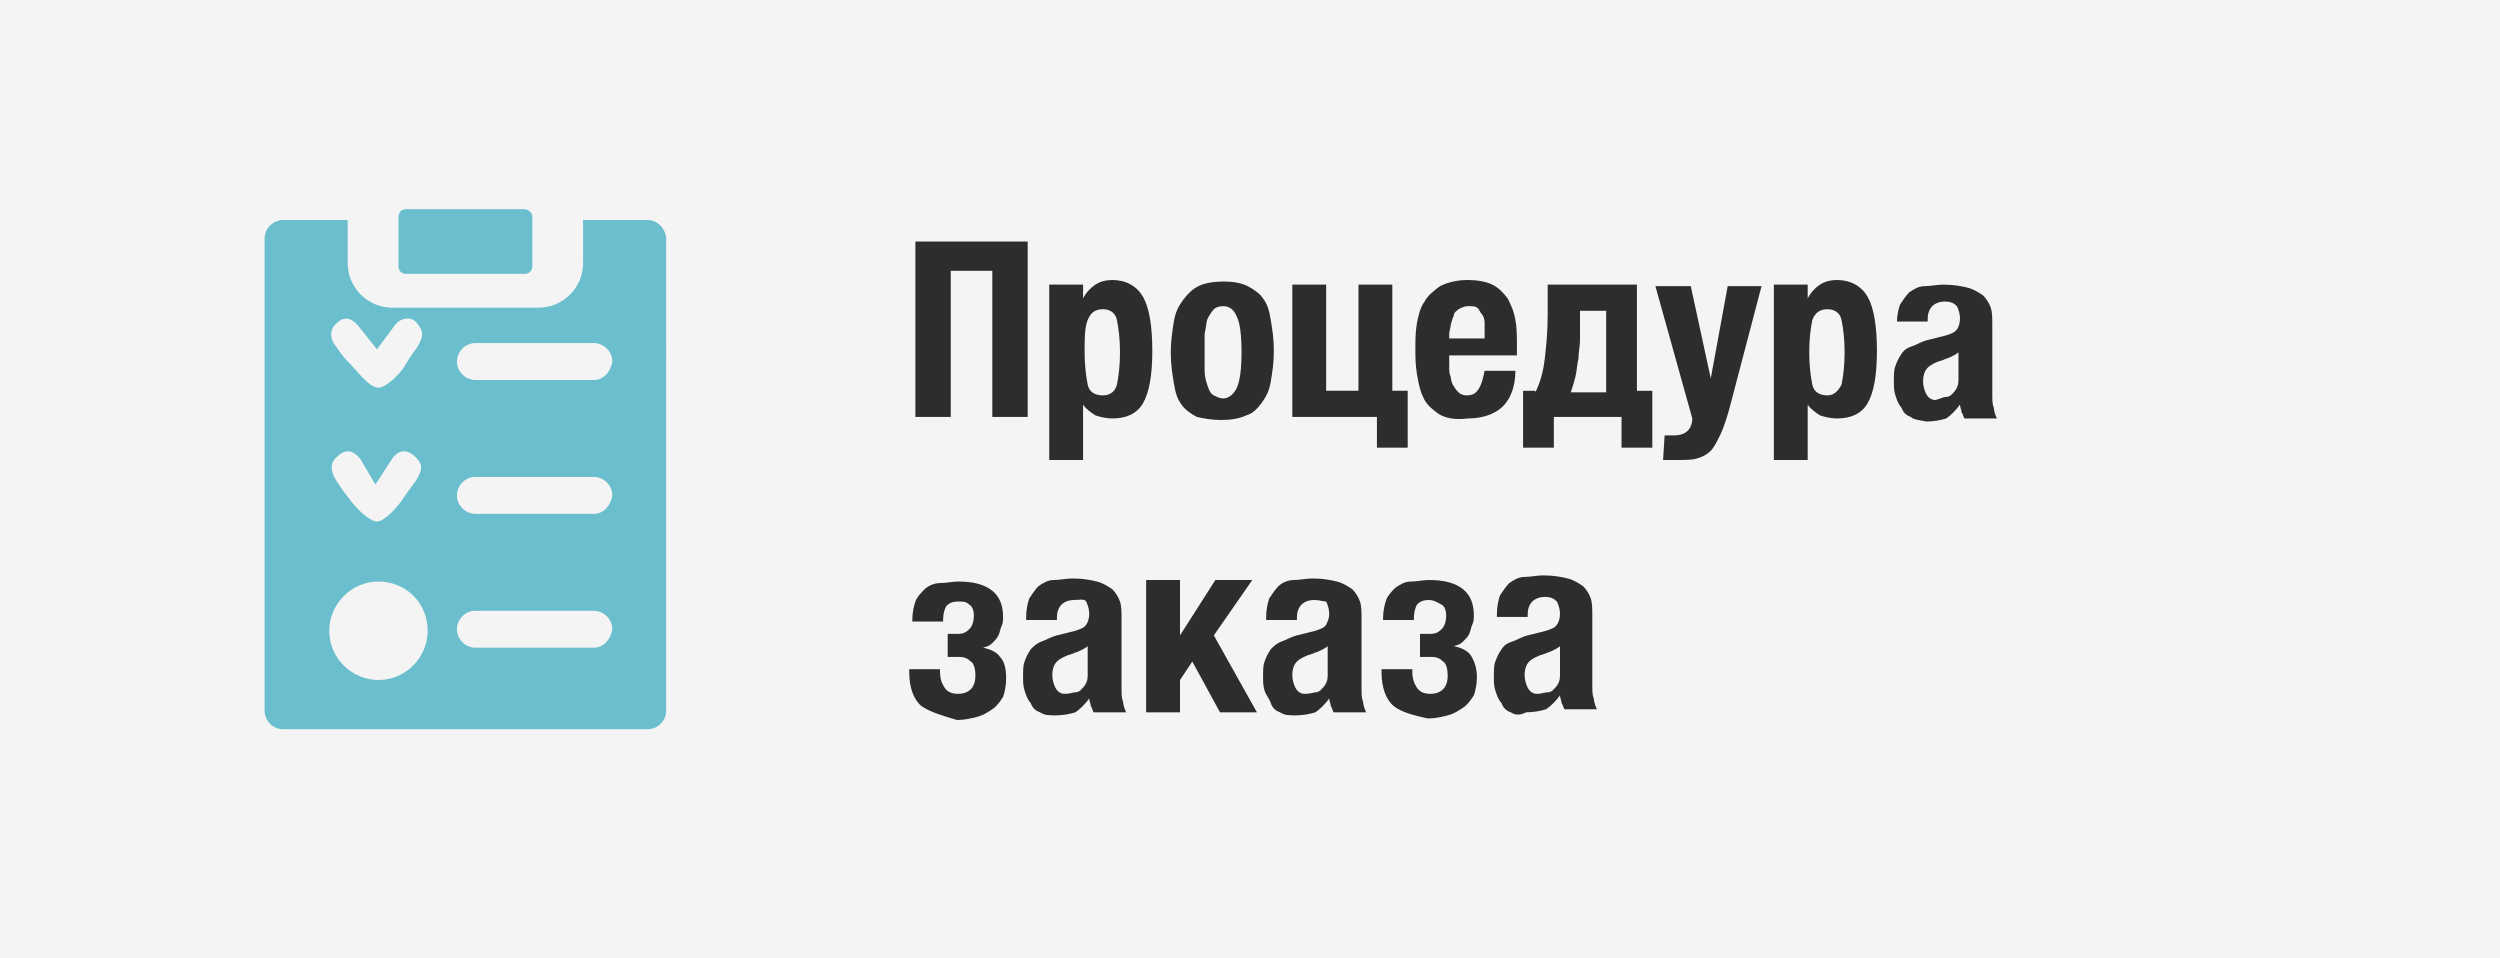 <?xml version="1.0" encoding="utf-8"?>
<!-- Generator: Adobe Illustrator 21.1.0, SVG Export Plug-In . SVG Version: 6.00 Build 0)  -->
<svg version="1.1" id="Слой_1" xmlns="http://www.w3.org/2000/svg" xmlns:xlink="http://www.w3.org/1999/xlink" x="0px" y="0px"
	 viewBox="0 0 162.5 62.3" style="enable-background:new 0 0 162.5 62.3;" xml:space="preserve">
<style type="text/css">
	.st0{fill:#F4F4F4;}
	.st1{enable-background:new    ;}
	.st2{fill:#2D2D2D;}
	.st3{fill:#6ABECD;}
</style>
<polygon class="st0" points="162.5,0 162.5,62.3 0,62.3 0,0 "/>
<g class="st1">
	<path class="st2" d="M66.8,15.7v11.4h-2.3v-9.5h-2.7v9.5h-2.3V15.7H66.8z"/>
	<path class="st2" d="M70.4,18.5v0.9l0,0c0.2-0.4,0.5-0.7,0.8-0.9s0.7-0.3,1.1-0.3c0.9,0,1.6,0.4,2,1.1s0.6,1.9,0.6,3.5
		s-0.2,2.7-0.6,3.4c-0.4,0.7-1.1,1-2,1c-0.4,0-0.8-0.1-1.1-0.2c-0.3-0.2-0.6-0.4-0.8-0.7l0,0v3.6h-2.2V18.5H70.4z M72.6,25
		c0.1-0.5,0.2-1.2,0.2-2.1s-0.1-1.6-0.2-2.1s-0.5-0.7-0.9-0.7c-0.5,0-0.8,0.2-1,0.7s-0.2,1.2-0.2,2.1s0.1,1.6,0.2,2.1s0.5,0.7,1,0.7
		S72.5,25.4,72.6,25z"/>
	<path class="st2" d="M77.8,27.1c-0.4-0.2-0.8-0.5-1-0.8c-0.3-0.4-0.4-0.8-0.5-1.4s-0.2-1.2-0.2-2c0-0.7,0.1-1.4,0.2-2
		s0.3-1,0.6-1.4c0.3-0.4,0.6-0.7,1-0.9c0.4-0.2,1-0.3,1.6-0.3c0.7,0,1.2,0.1,1.6,0.3c0.4,0.2,0.8,0.5,1,0.8c0.3,0.4,0.4,0.8,0.5,1.4
		s0.2,1.2,0.2,2s-0.1,1.4-0.2,2s-0.3,1-0.6,1.4c-0.3,0.4-0.6,0.7-1,0.8c-0.4,0.2-1,0.3-1.6,0.3S78.2,27.2,77.8,27.1z M80.4,25.2
		c0.2-0.5,0.3-1.2,0.3-2.3s-0.1-1.9-0.3-2.3c-0.2-0.5-0.5-0.7-0.9-0.7c-0.3,0-0.5,0.1-0.6,0.2s-0.3,0.4-0.4,0.6s-0.1,0.6-0.2,1
		c0,0.4,0,0.8,0,1.2s0,0.8,0,1.2c0,0.4,0.1,0.7,0.2,1s0.2,0.5,0.4,0.6s0.4,0.2,0.6,0.2C79.9,25.9,80.2,25.6,80.4,25.2z"/>
	<path class="st2" d="M84,27.1v-8.6h2.2v6.9h2.1v-6.9h2.2v6.9h1v3.7h-2v-2H84z"/>
	<path class="st2" d="M93.5,26.9c-0.4-0.3-0.8-0.6-1-1.1c-0.2-0.4-0.3-0.9-0.4-1.5S92,23.2,92,22.7c0-0.6,0-1.1,0.1-1.7
		c0.1-0.5,0.2-1,0.5-1.4c0.2-0.4,0.6-0.7,1-1c0.4-0.2,1-0.4,1.8-0.4c0.6,0,1.2,0.1,1.6,0.3c0.4,0.2,0.7,0.5,1,0.9
		c0.2,0.4,0.4,0.8,0.5,1.4c0.1,0.5,0.1,1.1,0.1,1.8v0.5h-4.4v0.7c0,0.3,0,0.5,0.1,0.7c0,0.2,0.1,0.5,0.2,0.6
		c0.1,0.2,0.2,0.3,0.3,0.4c0.1,0.1,0.3,0.2,0.5,0.2c0.4,0,0.6-0.1,0.8-0.4s0.3-0.7,0.4-1.2h2c0,1-0.3,1.8-0.8,2.3s-1.3,0.8-2.3,0.8
		C94.6,27.3,94,27.2,93.5,26.9z M96.5,21c0-0.3-0.1-0.5-0.2-0.6S96.1,20,96,20c-0.1-0.1-0.3-0.1-0.6-0.1c-0.2,0-0.4,0.1-0.6,0.2
		c-0.1,0.1-0.3,0.2-0.3,0.4c-0.1,0.2-0.1,0.3-0.2,0.6c0,0.2-0.1,0.4-0.1,0.6V22h2.3C96.5,21.5,96.5,21.2,96.5,21z"/>
	<path class="st2" d="M99.8,25.5c0.3-0.6,0.5-1.3,0.6-2.1c0.1-0.8,0.2-1.8,0.2-3v-1.9h5.8v6.9h1v3.7h-2v-2H101v2h-2v-3.7h0.8V25.5z
		 M104.3,20.2h-1.6V21c0,0.3,0,0.7,0,1.1s-0.1,0.8-0.1,1.2c-0.1,0.4-0.1,0.8-0.2,1.2s-0.2,0.7-0.3,1h2.3v-5.3H104.3z"/>
	<path class="st2" d="M108.2,28.3c0.2,0,0.4,0,0.6,0c0.4,0,0.7-0.1,0.9-0.3c0.2-0.2,0.3-0.5,0.3-0.8l-2.4-8.6h2.3l1.3,6l0,0l1.1-6
		h2.2l-2.1,8c-0.2,0.7-0.4,1.3-0.6,1.7c-0.2,0.4-0.4,0.8-0.6,1s-0.5,0.4-0.9,0.5c-0.3,0.1-0.8,0.1-1.3,0.1h-0.9L108.2,28.3
		L108.2,28.3z"/>
	<path class="st2" d="M117.5,18.5v0.9l0,0c0.2-0.4,0.5-0.7,0.8-0.9c0.3-0.2,0.7-0.3,1.1-0.3c0.9,0,1.6,0.4,2,1.1s0.6,1.9,0.6,3.5
		s-0.2,2.7-0.6,3.4s-1.1,1-2,1c-0.4,0-0.8-0.1-1.1-0.2c-0.3-0.2-0.6-0.4-0.8-0.7l0,0v3.6h-2.2V18.5H117.5z M119.7,25
		c0.1-0.5,0.2-1.2,0.2-2.1s-0.1-1.6-0.2-2.1s-0.5-0.7-0.9-0.7c-0.5,0-0.8,0.2-1,0.7c-0.1,0.5-0.2,1.2-0.2,2.1s0.1,1.6,0.2,2.1
		s0.5,0.7,1,0.7C119.2,25.7,119.5,25.4,119.7,25z"/>
	<path class="st2" d="M124.2,27.1c-0.3-0.1-0.5-0.3-0.6-0.6c-0.2-0.2-0.3-0.5-0.4-0.8s-0.1-0.6-0.1-0.9c0-0.4,0-0.8,0.1-1
		c0.1-0.3,0.2-0.5,0.4-0.8s0.4-0.4,0.7-0.5c0.3-0.1,0.6-0.3,1-0.4l1.2-0.3c0.3-0.1,0.6-0.2,0.7-0.4c0.1-0.1,0.2-0.4,0.2-0.7
		c0-0.3-0.1-0.6-0.2-0.8c-0.2-0.2-0.4-0.3-0.8-0.3c-0.3,0-0.6,0.1-0.8,0.3c-0.2,0.2-0.3,0.5-0.3,0.8v0.2h-2V21
		c0-0.5,0.1-0.9,0.2-1.2c0.2-0.3,0.4-0.6,0.6-0.8c0.3-0.2,0.6-0.4,1-0.4s0.8-0.1,1.2-0.1c0.7,0,1.2,0.1,1.6,0.2s0.7,0.3,1,0.5
		c0.2,0.2,0.4,0.5,0.5,0.8s0.1,0.7,0.1,1.1v4.5c0,0.4,0,0.7,0.1,0.9c0,0.2,0.1,0.5,0.2,0.7h-2.1c-0.1-0.1-0.1-0.3-0.2-0.4
		c0-0.2-0.1-0.3-0.1-0.5l0,0c-0.3,0.4-0.6,0.7-0.9,0.9c-0.3,0.1-0.8,0.2-1.3,0.2C124.8,27.3,124.4,27.3,124.2,27.1z M126.5,25.8
		c0.2,0,0.3-0.1,0.4-0.2s0.2-0.2,0.3-0.4c0.1-0.2,0.1-0.4,0.1-0.6v-1.7c-0.1,0.1-0.3,0.2-0.5,0.3c-0.2,0.1-0.3,0.1-0.5,0.2
		c-0.4,0.1-0.8,0.3-1,0.5s-0.3,0.5-0.3,0.9c0,0.3,0.1,0.6,0.2,0.8c0.1,0.2,0.3,0.4,0.6,0.4C126.2,25.9,126.3,25.8,126.5,25.8z"/>
</g>
<g class="st1">
	<path class="st2" d="M59.9,45.9c-0.5-0.4-0.8-1.2-0.8-2.2v-0.2h2v0.1c0,0.5,0.1,0.8,0.3,1.1s0.5,0.4,0.9,0.4c0.3,0,0.6-0.1,0.8-0.3
		s0.3-0.5,0.3-0.9s-0.1-0.8-0.3-0.9c-0.2-0.2-0.4-0.3-0.8-0.3H62c-0.2,0-0.3,0-0.4,0v-1.5c0.1,0,0.2,0,0.4,0h0.3
		c0.3,0,0.5-0.1,0.7-0.3s0.3-0.5,0.3-0.9c0-0.3-0.1-0.6-0.3-0.7c-0.2-0.2-0.4-0.2-0.7-0.2c-0.4,0-0.6,0.1-0.8,0.3
		c-0.1,0.2-0.2,0.5-0.2,0.9v0.1h-2v-0.1c0-0.5,0.1-0.9,0.2-1.2c0.1-0.3,0.4-0.6,0.6-0.8s0.6-0.4,1-0.4s0.8-0.1,1.2-0.1
		c1,0,1.7,0.2,2.2,0.6c0.5,0.4,0.7,1,0.7,1.7c0,0.2,0,0.4-0.1,0.6s-0.1,0.4-0.2,0.6c-0.1,0.2-0.2,0.3-0.4,0.5s-0.3,0.2-0.6,0.3
		c0.5,0.1,0.9,0.3,1.1,0.6c0.3,0.3,0.4,0.8,0.4,1.4c0,0.5-0.1,0.9-0.2,1.2c-0.2,0.3-0.4,0.6-0.7,0.8c-0.3,0.2-0.6,0.4-1,0.5
		s-0.8,0.2-1.3,0.2C61.2,46.5,60.5,46.3,59.9,45.9z"/>
	<path class="st2" d="M67.6,46.3c-0.3-0.1-0.5-0.3-0.6-0.6c-0.2-0.2-0.3-0.5-0.4-0.8s-0.1-0.6-0.1-0.9c0-0.4,0-0.8,0.1-1
		c0.1-0.3,0.2-0.5,0.4-0.8c0.2-0.2,0.4-0.4,0.7-0.5s0.6-0.3,1-0.4l1.2-0.3c0.3-0.1,0.6-0.2,0.7-0.4c0.1-0.1,0.2-0.4,0.2-0.7
		s-0.1-0.6-0.2-0.8S70.1,39,69.8,39c-0.3,0-0.6,0.1-0.8,0.3c-0.2,0.2-0.3,0.5-0.3,0.8v0.2h-2v-0.2c0-0.5,0.1-0.9,0.2-1.2
		c0.2-0.3,0.4-0.6,0.6-0.8c0.3-0.2,0.6-0.4,1-0.4s0.8-0.1,1.2-0.1c0.7,0,1.2,0.1,1.6,0.2c0.4,0.1,0.7,0.3,1,0.5
		c0.2,0.2,0.4,0.5,0.5,0.8s0.1,0.7,0.1,1.1v4.5c0,0.4,0,0.7,0.1,0.9c0,0.2,0.1,0.5,0.2,0.7h-2.1C71,46.2,71,46,70.9,45.9
		c0-0.2-0.1-0.3-0.1-0.5l0,0c-0.3,0.4-0.6,0.7-0.9,0.9c-0.3,0.1-0.8,0.2-1.3,0.2C68.2,46.5,67.9,46.5,67.6,46.3z M69.9,45
		c0.2,0,0.3-0.1,0.4-0.2c0.1-0.1,0.2-0.2,0.3-0.4c0.1-0.2,0.1-0.4,0.1-0.6V42c-0.1,0.1-0.3,0.2-0.5,0.3s-0.3,0.1-0.5,0.2
		c-0.4,0.1-0.8,0.3-1,0.5s-0.3,0.5-0.3,0.9c0,0.3,0.1,0.6,0.2,0.8s0.3,0.4,0.6,0.4C69.6,45.1,69.7,45,69.9,45z"/>
	<path class="st2" d="M76.7,37.7v3.6l2.3-3.6h2.4l-2.5,3.6l2.8,5h-2.4L77.5,43l-0.8,1.2v2.1h-2.2v-8.6
		C74.5,37.7,76.7,37.7,76.7,37.7z"/>
	<path class="st2" d="M83.2,46.3c-0.3-0.1-0.5-0.3-0.6-0.6s-0.3-0.5-0.4-0.8s-0.1-0.6-0.1-0.9c0-0.4,0-0.8,0.1-1
		c0.1-0.3,0.2-0.5,0.4-0.8c0.2-0.2,0.4-0.4,0.7-0.5c0.3-0.1,0.6-0.3,1-0.4l1.2-0.3c0.3-0.1,0.6-0.2,0.7-0.4s0.2-0.4,0.2-0.7
		s-0.1-0.6-0.2-0.8c-0.2,0-0.4-0.1-0.8-0.1c-0.3,0-0.6,0.1-0.8,0.3c-0.2,0.2-0.3,0.5-0.3,0.8v0.2h-2v-0.2c0-0.5,0.1-0.9,0.2-1.2
		c0.2-0.3,0.4-0.6,0.6-0.8s0.6-0.4,1-0.4s0.8-0.1,1.2-0.1c0.7,0,1.2,0.1,1.6,0.2s0.7,0.3,1,0.5c0.2,0.2,0.4,0.5,0.5,0.8
		s0.1,0.7,0.1,1.1v4.5c0,0.4,0,0.7,0.1,0.9c0,0.2,0.1,0.5,0.2,0.7h-2.1c-0.1-0.1-0.1-0.3-0.2-0.4c0-0.2-0.1-0.3-0.1-0.5l0,0
		c-0.3,0.4-0.6,0.7-0.9,0.9c-0.3,0.1-0.8,0.2-1.3,0.2C83.8,46.5,83.5,46.5,83.2,46.3z M85.5,45c0.2,0,0.3-0.1,0.4-0.2
		c0.1-0.1,0.2-0.2,0.3-0.4c0.1-0.2,0.1-0.4,0.1-0.6V42c-0.1,0.1-0.3,0.2-0.5,0.3s-0.3,0.1-0.5,0.2c-0.4,0.1-0.8,0.3-1,0.5
		S84,43.5,84,43.9c0,0.3,0.1,0.6,0.2,0.8s0.3,0.4,0.6,0.4C85.2,45.1,85.4,45,85.5,45z"/>
	<path class="st2" d="M90.6,45.9c-0.5-0.4-0.8-1.2-0.8-2.2v-0.2h2v0.1c0,0.5,0.1,0.8,0.3,1.1c0.2,0.3,0.5,0.4,0.9,0.4
		c0.3,0,0.6-0.1,0.8-0.3s0.3-0.5,0.3-0.9S94,43.1,93.8,43c-0.2-0.2-0.4-0.3-0.8-0.3h-0.3c-0.2,0-0.3,0-0.4,0v-1.5c0.1,0,0.2,0,0.4,0
		H93c0.3,0,0.5-0.1,0.7-0.3S94,40.4,94,40c0-0.3-0.1-0.6-0.3-0.7S93.2,39,92.9,39c-0.4,0-0.6,0.1-0.8,0.3c-0.1,0.2-0.2,0.5-0.2,0.9
		v0.1h-2v-0.1c0-0.5,0.1-0.9,0.2-1.2s0.4-0.6,0.6-0.8c0.3-0.2,0.6-0.4,1-0.4s0.8-0.1,1.2-0.1c1,0,1.7,0.2,2.2,0.6
		c0.5,0.4,0.7,1,0.7,1.7c0,0.2,0,0.4-0.1,0.6c-0.1,0.2-0.1,0.4-0.2,0.6c-0.1,0.2-0.2,0.3-0.4,0.5s-0.3,0.2-0.6,0.3
		c0.5,0.1,0.9,0.3,1.1,0.6S96,43.4,96,44c0,0.5-0.1,0.9-0.2,1.2c-0.2,0.3-0.4,0.6-0.7,0.8c-0.3,0.2-0.6,0.4-1,0.5s-0.8,0.2-1.3,0.2
		C91.9,46.5,91.1,46.3,90.6,45.9z"/>
	<path class="st2" d="M98.2,46.3c-0.3-0.1-0.5-0.3-0.6-0.6c-0.2-0.2-0.3-0.5-0.4-0.8s-0.1-0.6-0.1-0.9c0-0.4,0-0.8,0.1-1
		c0.1-0.3,0.2-0.5,0.4-0.8s0.4-0.4,0.7-0.5c0.3-0.1,0.6-0.3,1-0.4l1.2-0.3c0.3-0.1,0.6-0.2,0.7-0.4c0.1-0.1,0.2-0.4,0.2-0.7
		s-0.1-0.6-0.2-0.8c-0.2-0.2-0.4-0.3-0.8-0.3c-0.3,0-0.6,0.1-0.8,0.3c-0.2,0.2-0.3,0.5-0.3,0.8v0.2h-2v-0.2c0-0.5,0.1-0.9,0.2-1.2
		c0.2-0.3,0.4-0.6,0.6-0.8c0.3-0.2,0.6-0.4,1-0.4s0.8-0.1,1.2-0.1c0.7,0,1.2,0.1,1.6,0.2c0.4,0.1,0.7,0.3,1,0.5
		c0.2,0.2,0.4,0.5,0.5,0.8s0.1,0.7,0.1,1.1v4.5c0,0.4,0,0.7,0.1,0.9c0,0.2,0.1,0.5,0.2,0.7h-2.1c-0.1-0.1-0.1-0.3-0.2-0.4
		c0-0.2-0.1-0.3-0.1-0.5l0,0c-0.3,0.4-0.6,0.7-0.9,0.9c-0.3,0.1-0.8,0.2-1.3,0.2C98.8,46.5,98.5,46.5,98.2,46.3z M100.6,45
		c0.2,0,0.3-0.1,0.4-0.2c0.1-0.1,0.2-0.2,0.3-0.4c0.1-0.2,0.1-0.4,0.1-0.6V42c-0.1,0.1-0.3,0.2-0.5,0.3s-0.3,0.1-0.5,0.2
		c-0.4,0.1-0.8,0.3-1,0.5s-0.3,0.5-0.3,0.9c0,0.3,0.1,0.6,0.2,0.8s0.3,0.4,0.6,0.4C100.2,45.1,100.4,45,100.6,45z"/>
</g>
<g>
	<g>
		<g>
			<path class="st3" d="M42.1,14.3h-4.2c0,1.6,0,2.1,0,2.8c0,1.6-1.3,2.9-2.9,2.9h-9.5c-1.6,0-2.9-1.3-2.9-2.9c0-0.7,0-1.2,0-2.8
				h-4.2c-0.6,0-1.2,0.5-1.2,1.2v30.7c0,0.6,0.5,1.2,1.2,1.2h23.7c0.6,0,1.2-0.5,1.2-1.2V15.4C43.2,14.8,42.7,14.3,42.1,14.3z
				 M21.9,22.6c-0.5-0.6-0.5-1.2,0-1.6c0.5-0.5,1-0.3,1.4,0.2l1.2,1.5l1.2-1.6c0.3-0.4,1-0.6,1.4-0.1s0.5,0.8,0,1.6
				c0,0-0.4,0.5-0.8,1.2c-0.3,0.5-1.2,1.4-1.7,1.4c-0.6,0-1.4-1.1-1.8-1.5C22.2,23.1,21.9,22.6,21.9,22.6z M21.9,31.3
				c-0.4-0.6-0.5-1.2,0-1.6c0.5-0.5,1-0.5,1.5,0.1l1,1.7l1.1-1.7c0.5-0.7,1.1-0.5,1.5-0.1c0.5,0.5,0.5,0.8,0,1.6
				c0,0-0.6,0.8-0.8,1.1c-0.3,0.5-1.2,1.5-1.7,1.5s-1.5-1-1.8-1.5C22.4,32.1,21.9,31.3,21.9,31.3z M24.6,44.2
				c-1.7,0-3.2-1.4-3.2-3.2c0-1.7,1.4-3.2,3.2-3.2c1.8,0,3.2,1.4,3.2,3.2C27.8,42.7,26.4,44.2,24.6,44.2z M38.6,42.1h-7.7
				c-0.6,0-1.2-0.5-1.2-1.2c0-0.6,0.5-1.2,1.2-1.2h7.7c0.6,0,1.2,0.5,1.2,1.2C39.7,41.6,39.2,42.1,38.6,42.1z M38.6,33.4h-7.7
				c-0.6,0-1.2-0.5-1.2-1.2c0-0.6,0.5-1.2,1.2-1.2h7.7c0.6,0,1.2,0.5,1.2,1.2C39.7,32.9,39.2,33.4,38.6,33.4z M38.6,24.7h-7.7
				c-0.6,0-1.2-0.5-1.2-1.2c0-0.6,0.5-1.2,1.2-1.2h7.7c0.6,0,1.2,0.5,1.2,1.2C39.7,24.2,39.2,24.7,38.6,24.7z"/>
		</g>
	</g>
	<g>
		<g>
			<path class="st3" d="M34.1,13.6h-7.7c-0.3,0-0.5,0.2-0.5,0.5v3.2c0,0.3,0.2,0.5,0.5,0.5h7.7c0.3,0,0.5-0.2,0.5-0.5v-3.2
				C34.6,13.8,34.3,13.6,34.1,13.6z"/>
		</g>
	</g>
</g>
</svg>
